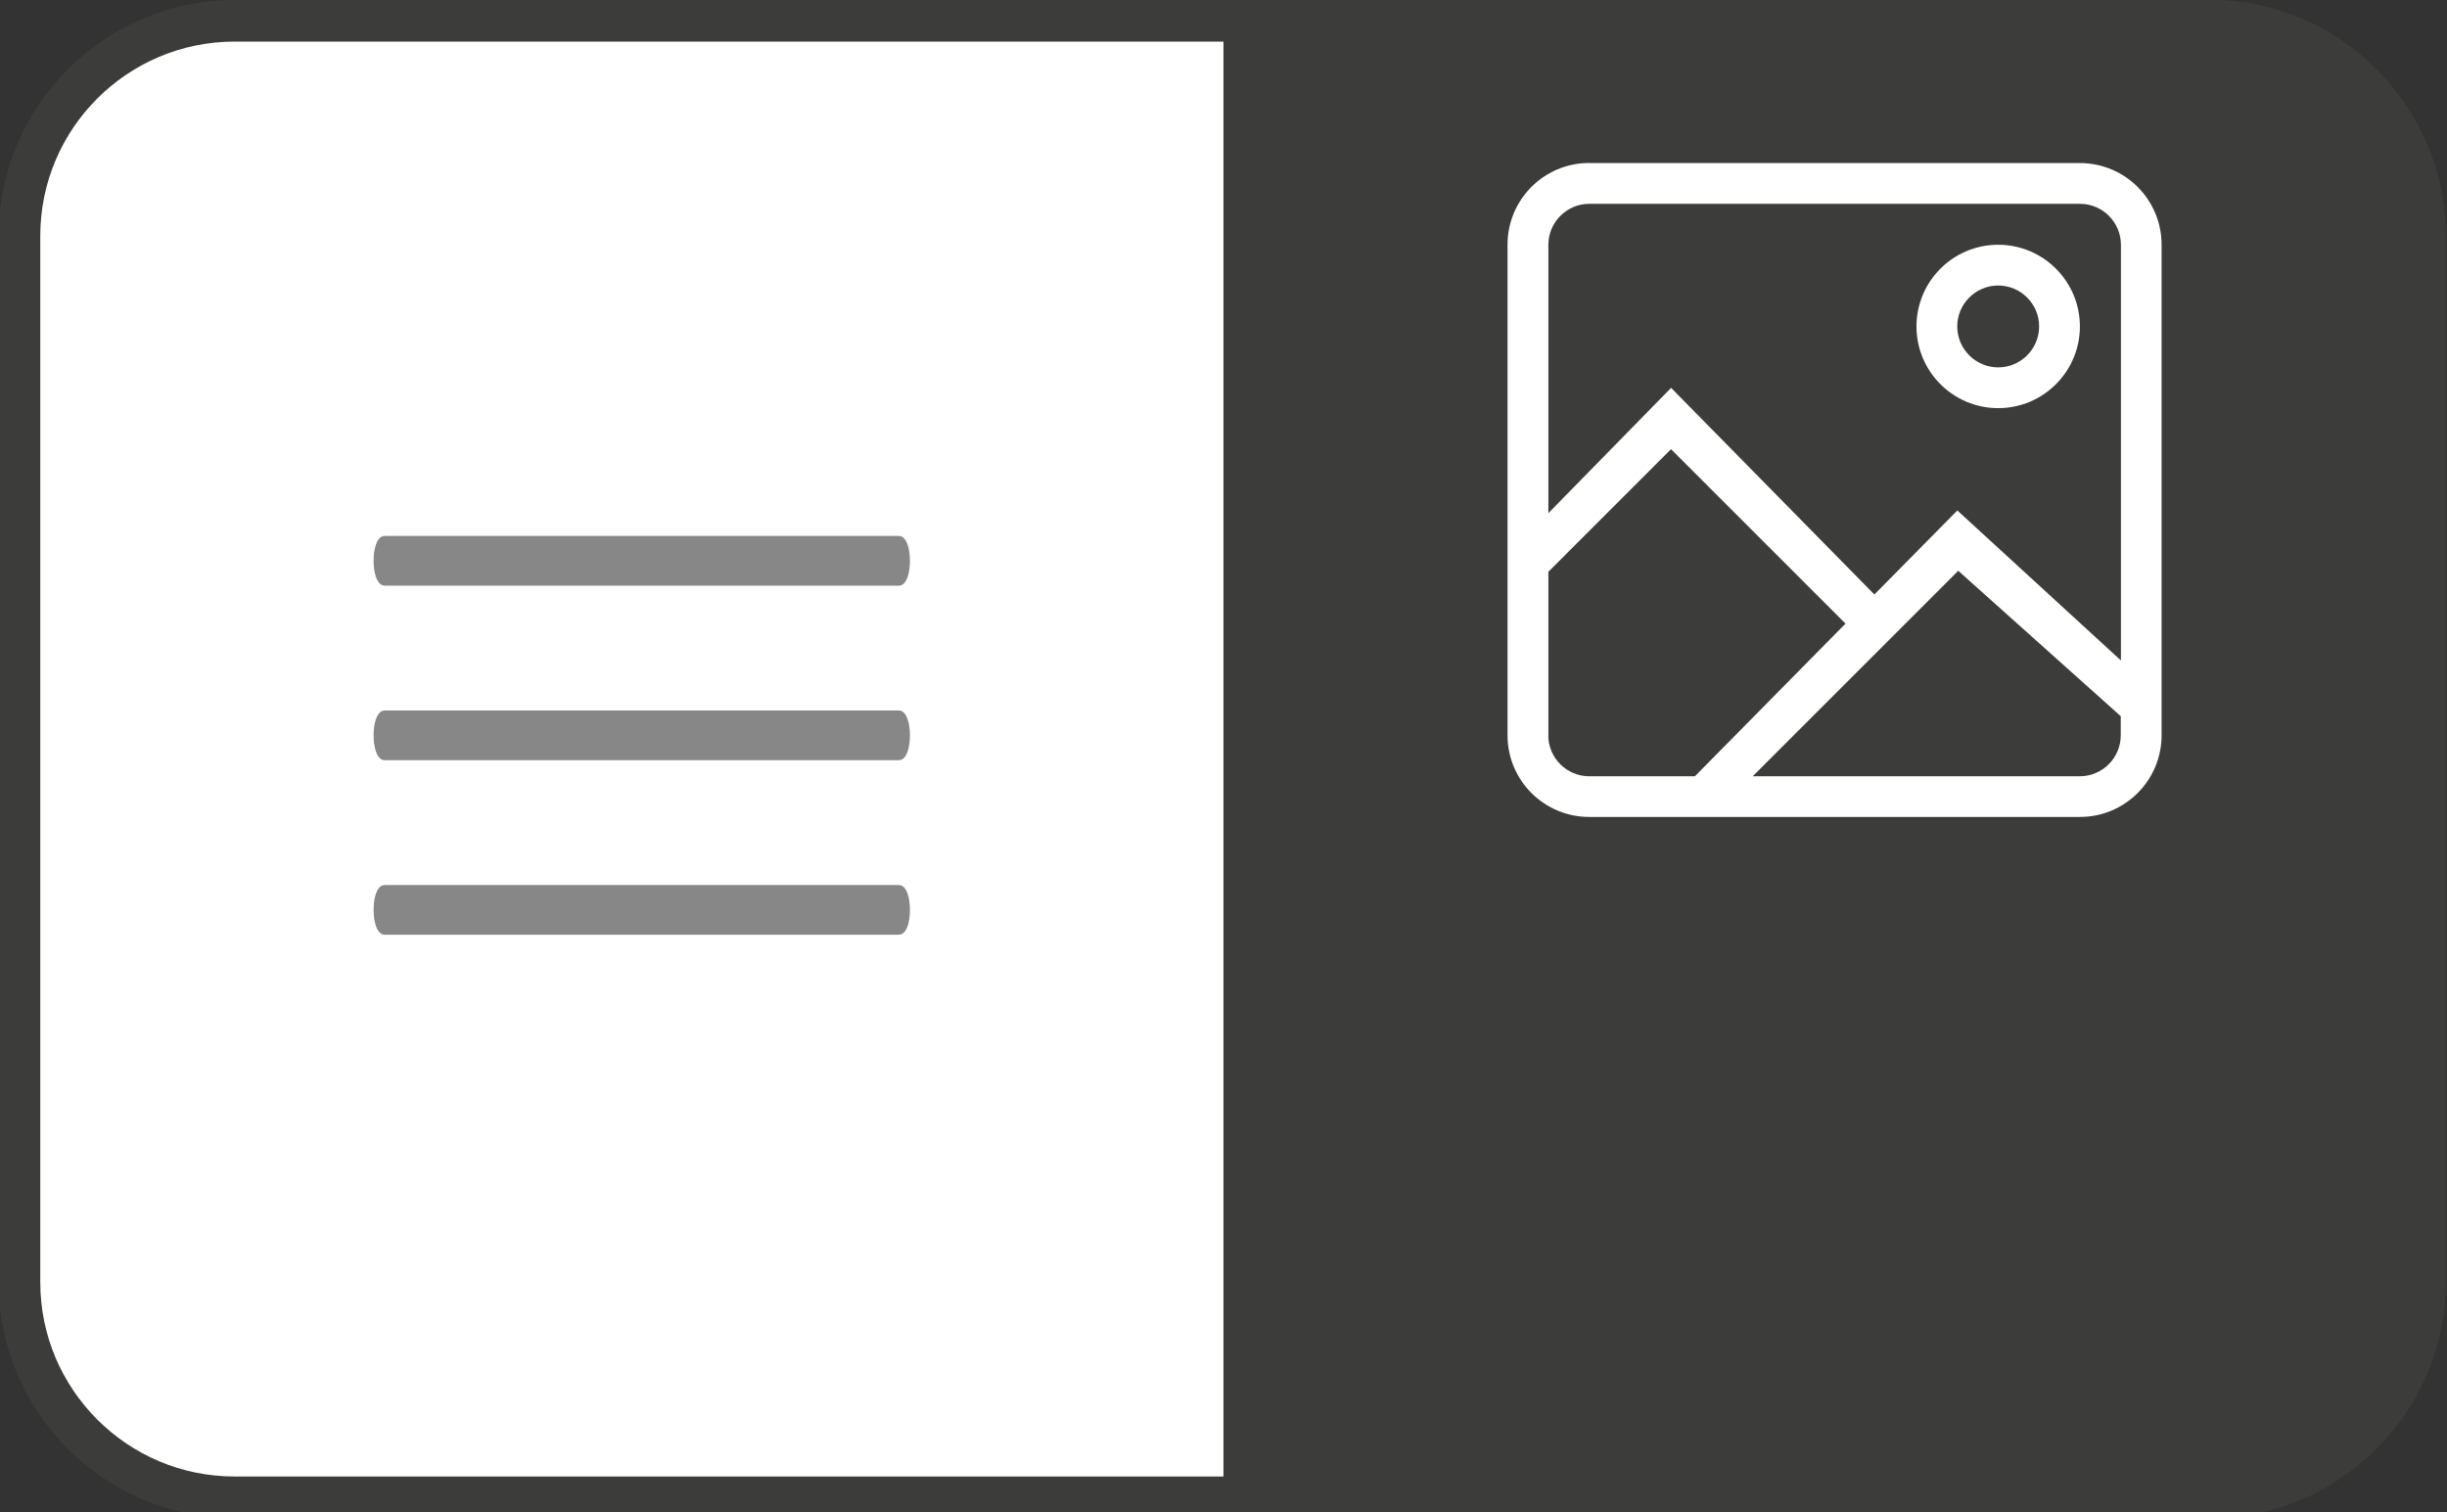 <?xml version="1.0" encoding="UTF-8"?>
<svg id="Calque_1" xmlns="http://www.w3.org/2000/svg" version="1.1" viewBox="0 0 294.09 181.76">
  <rect x="0" y="0" width="294.09" height="181.76" fill="#333333" stroke="none"/>
  <!-- Generator: Adobe Illustrator 29.4.0, SVG Export Plug-In . SVG Version: 2.1.0 Build 152)  -->
  <defs>
    <style>
      .st0, .st1 {
        fill: #fff;
      }

      .st1, .st2 {
        fill-rule: evenodd;
      }

      .st3 {
        fill: #878787;
        stroke: #878787;
        stroke-miterlimit: 10;
      }

      .st2, .st4 {
        fill: #3c3c3b;
      }
    </style>
  </defs>
  <g id="Calque_2_-_copie">
    <g id="Bordure">
      <path class="st0" d="M291.44,28.35v125.78c0,14.27-11.58,25.85-25.85,25.85H28.19c-14.27,0-25.85-11.59-25.85-25.85V28.35c0-14.27,11.58-25.85,25.85-25.85h237.4c14.26,0,25.85,11.58,25.85,25.85Z"/>
      <path class="st4" d="M28.19,5h237.4c12.87,0,23.34,10.47,23.35,23.35v125.78c0,12.88-10.48,23.35-23.35,23.35H28.19c-12.88,0-23.35-10.48-23.35-23.35V28.35c0-12.88,10.48-23.35,23.35-23.35M28.19,0C12.6,0-.16,12.76-.17,28.35v125.78c0,15.59,12.76,28.35,28.35,28.35h237.4c15.59,0,28.35-12.76,28.35-28.35V28.35C293.93,12.76,281.18,0,265.59,0H28.19Z"/>
    </g>
  </g>
  <path class="st2" d="M147.04,0v182.47s118.53,0,118.53,0c1.04,0,2.06-.06,3.07-.17.81-.08,1.6-.21,2.38-.36.67-.13,1.34-.29,2-.47.62-.17,1.23-.36,1.83-.57.95-.34,1.88-.71,2.78-1.14.07-.04.14-.07.21-.1.03,0,.05-.03.07-.03,1.33-.65,2.6-1.41,3.81-2.25,7.37-5.13,12.21-13.66,12.21-23.26V28.34C293.93,12.75,281.18,0,265.59,0h-118.55Z"/>
  <g id="Icon-Set">
    <path id="image-picture" class="st1" d="M240.15,44.16c-2.71,0-4.92-2.21-4.92-4.92s2.21-4.92,4.92-4.92,4.92,2.21,4.92,4.92-2.21,4.92-4.92,4.92h0ZM240.15,29.42c-5.43,0-9.82,4.4-9.82,9.82s4.4,9.82,9.82,9.82,9.82-4.4,9.82-9.82-4.4-9.82-9.82-9.82h0ZM186.09,61.68V29.42c0-2.71,2.21-4.92,4.92-4.92h58.97c2.71,0,4.92,2.21,4.92,4.92v49.97l-19.66-18.03-9.97,10.1-24.43-24.84-14.74,15.05h0ZM186.09,88.39v-19.66l14.74-14.74,20.97,20.97-18.1,18.35h-12.7c-2.71,0-4.92-2.21-4.92-4.92h0ZM249.97,93.31h-39.32l24.7-24.7,19.53,17.48v2.3c0,2.71-2.21,4.92-4.92,4.92h.01ZM191,19.59c-5.43,0-9.82,4.4-9.82,9.82v58.97c0,5.43,4.4,9.82,9.82,9.82h58.97c5.43,0,9.82-4.4,9.82-9.82V29.42c0-5.43-4.4-9.82-9.82-9.82h-58.97Z"/>
  </g>
  <g>
    <path class="st3" d="M45.4,67.41c0-1.38.37-2.49.84-2.49h61.78c.46,0,.84,1.11.84,2.49s-.37,2.49-.84,2.49h-61.78c-.46,0-.84-1.11-.84-2.49Z"/>
    <path class="st3" d="M45.4,109.37c0-1.38.37-2.49.84-2.49h61.78c.46,0,.84,1.11.84,2.49s-.37,2.49-.84,2.49h-61.78c-.46,0-.84-1.11-.84-2.49Z"/>
    <path class="st3" d="M45.4,88.39c0-1.38.37-2.49.84-2.49h61.78c.46,0,.84,1.11.84,2.49s-.37,2.49-.84,2.49h-61.78c-.46,0-.84-1.11-.84-2.49Z"/>
  </g>
</svg>